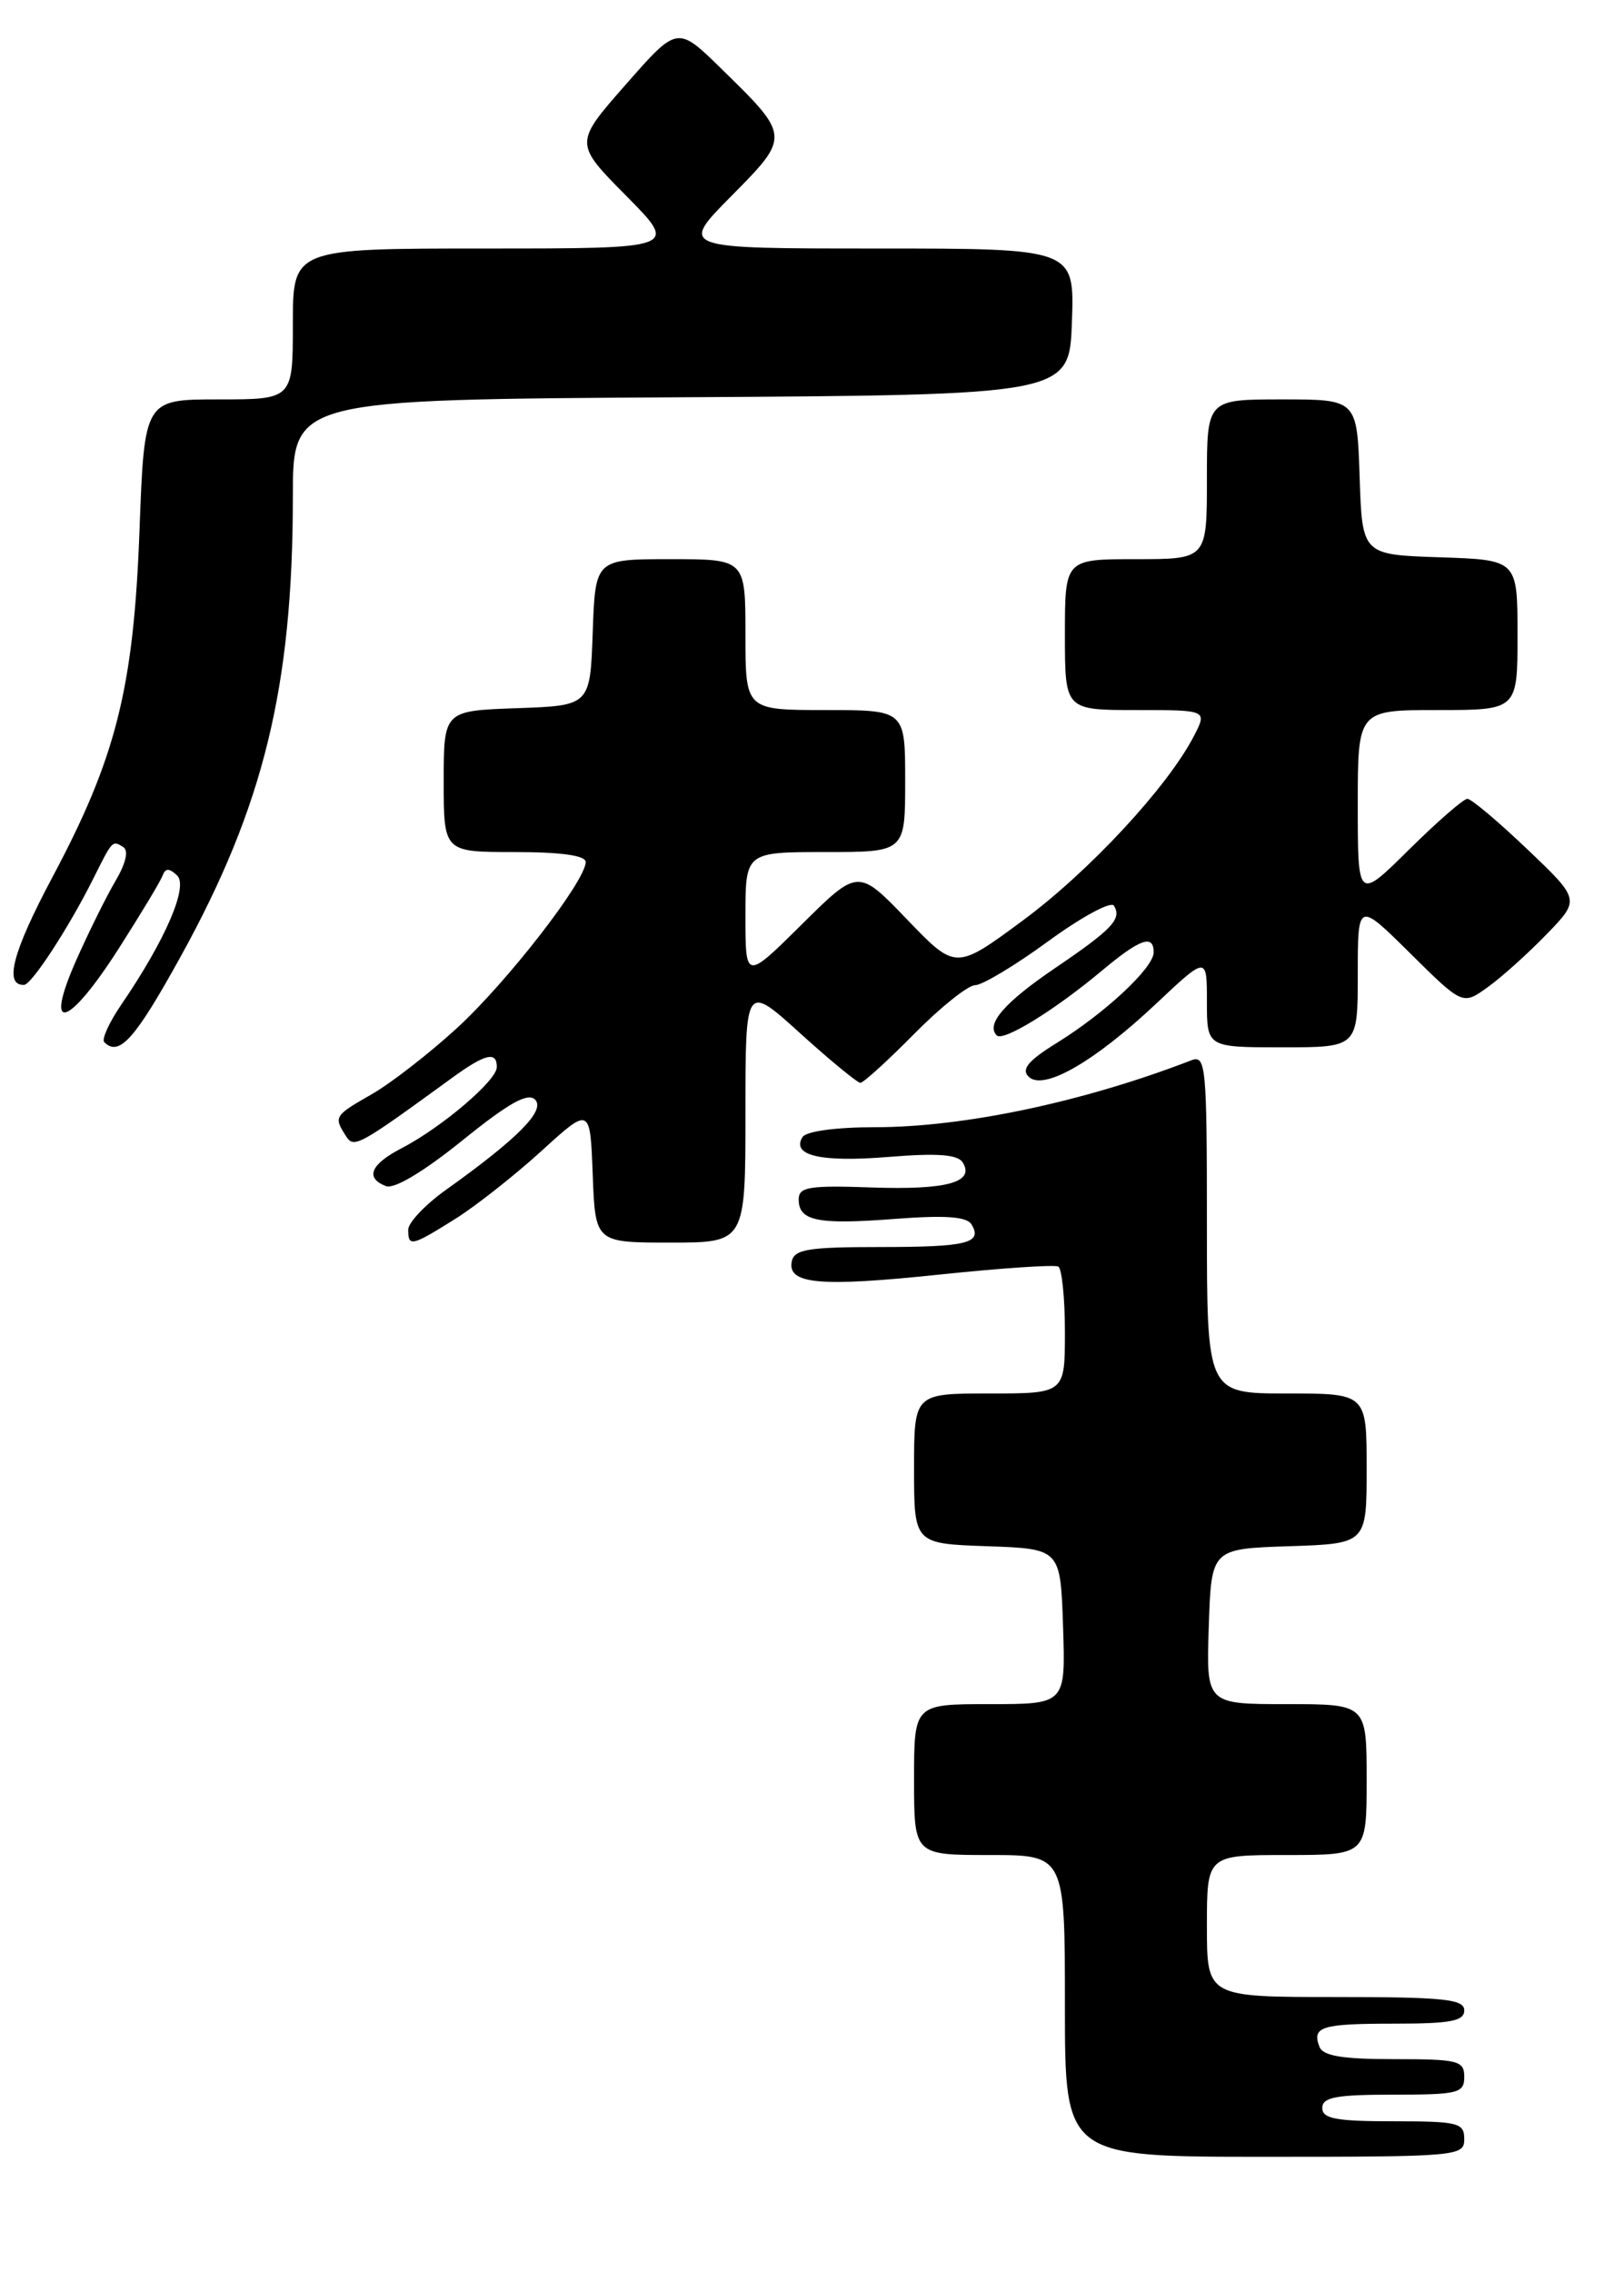 <?xml version="1.0" encoding="UTF-8" standalone="no"?>
<!DOCTYPE svg PUBLIC "-//W3C//DTD SVG 1.1//EN" "http://www.w3.org/Graphics/SVG/1.1/DTD/svg11.dtd" >
<svg xmlns="http://www.w3.org/2000/svg" xmlns:xlink="http://www.w3.org/1999/xlink" version="1.1" viewBox="0 0 183 256">
 <g >
 <path fill="currentColor"
d=" M 165.00 241.00 C 165.00 239.17 164.33 239.00 157.00 239.00 C 150.56 239.00 149.00 238.71 149.00 237.50 C 149.00 236.29 150.56 236.00 157.00 236.00 C 164.33 236.00 165.00 235.83 165.00 234.00 C 165.00 232.17 164.33 232.00 157.11 232.00 C 151.26 232.00 149.07 231.64 148.68 230.60 C 147.81 228.33 148.90 228.00 157.17 228.00 C 163.46 228.00 165.00 227.71 165.00 226.50 C 165.00 225.24 162.72 225.00 150.50 225.00 C 136.00 225.00 136.00 225.00 136.00 217.00 C 136.00 209.00 136.00 209.00 145.00 209.00 C 154.00 209.00 154.00 209.00 154.00 200.50 C 154.00 192.00 154.00 192.00 144.96 192.00 C 135.92 192.00 135.92 192.00 136.21 183.25 C 136.50 174.50 136.50 174.50 145.25 174.21 C 154.00 173.92 154.00 173.92 154.00 165.46 C 154.00 157.00 154.00 157.00 145.00 157.00 C 136.00 157.00 136.00 157.00 136.00 137.89 C 136.00 120.10 135.88 118.83 134.25 119.46 C 122.11 124.15 108.64 127.00 98.60 127.00 C 94.19 127.00 90.84 127.46 90.43 128.11 C 89.14 130.20 92.49 130.97 100.11 130.35 C 105.66 129.90 107.93 130.07 108.49 130.98 C 109.86 133.21 106.68 134.08 98.25 133.79 C 91.15 133.54 90.00 133.73 90.00 135.14 C 90.00 137.57 92.14 138.00 100.86 137.33 C 106.47 136.90 108.92 137.07 109.46 137.93 C 110.77 140.06 109.01 140.50 99.18 140.50 C 91.07 140.50 89.49 140.76 89.22 142.13 C 88.72 144.70 92.41 145.02 106.00 143.59 C 112.88 142.87 118.84 142.47 119.25 142.70 C 119.66 142.93 120.00 146.24 120.00 150.06 C 120.00 157.00 120.00 157.00 111.50 157.00 C 103.00 157.00 103.00 157.00 103.00 165.46 C 103.00 173.92 103.00 173.92 111.25 174.21 C 119.50 174.50 119.50 174.50 119.79 183.25 C 120.08 192.00 120.08 192.00 111.54 192.00 C 103.00 192.00 103.00 192.00 103.00 200.50 C 103.00 209.00 103.00 209.00 111.50 209.00 C 120.00 209.00 120.00 209.00 120.00 226.00 C 120.00 243.00 120.00 243.00 142.50 243.00 C 164.33 243.00 165.00 242.94 165.00 241.00 Z  M 51.27 137.35 C 53.60 135.89 57.98 132.44 61.00 129.69 C 66.50 124.68 66.50 124.68 66.79 132.34 C 67.08 140.00 67.08 140.00 75.54 140.00 C 84.00 140.00 84.00 140.00 84.00 125.42 C 84.00 110.83 84.00 110.83 90.17 116.42 C 93.56 119.49 96.62 122.00 96.95 122.00 C 97.29 122.00 100.01 119.53 103.00 116.50 C 105.99 113.47 109.09 111.00 109.88 111.00 C 110.68 111.00 114.40 108.77 118.13 106.04 C 121.87 103.31 125.20 101.51 125.52 102.04 C 126.44 103.53 125.35 104.69 118.88 109.08 C 113.17 112.96 111.06 115.40 112.32 116.66 C 113.05 117.38 118.81 113.84 124.11 109.41 C 128.47 105.76 130.00 105.22 130.00 107.30 C 130.00 109.03 124.58 114.09 119.14 117.47 C 115.88 119.48 115.06 120.46 115.90 121.30 C 117.55 122.95 123.26 119.68 130.25 113.11 C 136.00 107.70 136.00 107.70 136.00 112.85 C 136.00 118.00 136.00 118.00 144.50 118.00 C 153.00 118.00 153.00 118.00 153.00 109.78 C 153.00 101.56 153.00 101.56 158.91 107.41 C 164.82 113.26 164.82 113.26 167.66 111.21 C 169.22 110.09 172.20 107.41 174.28 105.26 C 178.06 101.36 178.06 101.36 172.10 95.68 C 168.83 92.56 165.79 90.00 165.35 90.00 C 164.92 90.00 161.96 92.57 158.78 95.72 C 153.00 101.44 153.00 101.44 153.00 90.72 C 153.00 80.00 153.00 80.00 162.00 80.00 C 171.00 80.00 171.00 80.00 171.00 71.54 C 171.00 63.08 171.00 63.08 162.25 62.79 C 153.50 62.50 153.50 62.50 153.21 53.75 C 152.92 45.00 152.92 45.00 144.46 45.00 C 136.00 45.00 136.00 45.00 136.00 54.00 C 136.00 63.00 136.00 63.00 128.00 63.00 C 120.00 63.00 120.00 63.00 120.00 71.50 C 120.00 80.00 120.00 80.00 128.03 80.00 C 136.05 80.00 136.05 80.00 134.53 82.94 C 131.57 88.66 122.75 98.17 115.27 103.70 C 107.69 109.30 107.69 109.30 102.20 103.58 C 96.70 97.86 96.70 97.86 90.35 104.15 C 84.00 110.44 84.00 110.44 84.00 103.22 C 84.00 96.00 84.00 96.00 93.00 96.00 C 102.00 96.00 102.00 96.00 102.00 88.00 C 102.00 80.00 102.00 80.00 93.00 80.00 C 84.00 80.00 84.00 80.00 84.00 71.50 C 84.00 63.00 84.00 63.00 75.54 63.00 C 67.08 63.00 67.08 63.00 66.79 71.25 C 66.50 79.50 66.50 79.50 58.25 79.79 C 50.00 80.08 50.00 80.08 50.00 88.04 C 50.00 96.00 50.00 96.00 58.00 96.00 C 63.25 96.00 66.00 96.39 66.00 97.12 C 66.00 99.25 57.11 110.70 51.43 115.89 C 48.30 118.75 44.00 122.08 41.88 123.29 C 37.68 125.69 37.60 125.82 38.94 127.93 C 39.88 129.42 40.21 129.25 50.90 121.47 C 54.69 118.71 56.01 118.40 55.98 120.25 C 55.96 121.76 49.73 127.05 45.25 129.37 C 41.74 131.19 41.11 132.72 43.50 133.64 C 44.43 133.99 47.75 132.00 52.09 128.50 C 57.31 124.28 59.47 123.07 60.29 123.89 C 61.50 125.10 58.36 128.27 50.25 134.06 C 47.91 135.73 46.00 137.75 46.00 138.55 C 46.00 140.50 46.37 140.42 51.27 137.35 Z  M 20.37 107.75 C 29.72 90.81 33.00 77.36 33.00 55.94 C 33.00 45.02 33.00 45.02 76.75 44.76 C 120.50 44.50 120.50 44.50 120.79 36.25 C 121.08 28.00 121.08 28.00 98.82 28.00 C 76.56 28.00 76.56 28.00 82.38 22.12 C 89.08 15.35 89.08 15.36 81.24 7.70 C 76.33 2.90 76.33 2.90 70.52 9.52 C 64.70 16.14 64.70 16.14 70.57 22.07 C 76.44 28.00 76.44 28.00 54.72 28.00 C 33.00 28.00 33.00 28.00 33.00 36.50 C 33.00 45.00 33.00 45.00 24.64 45.00 C 16.27 45.00 16.27 45.00 15.72 59.75 C 15.06 77.52 13.10 85.34 5.88 98.88 C 1.41 107.28 0.42 111.07 2.72 110.96 C 3.58 110.92 7.76 104.50 10.51 99.00 C 12.69 94.64 12.65 94.67 13.88 95.43 C 14.52 95.82 14.19 97.26 13.00 99.28 C 11.96 101.05 9.96 105.09 8.56 108.25 C 4.88 116.59 7.66 115.81 13.36 106.90 C 15.85 103.00 18.09 99.29 18.32 98.65 C 18.64 97.80 19.06 97.79 19.95 98.63 C 21.26 99.85 18.64 105.91 13.68 113.17 C 12.30 115.19 11.43 117.10 11.75 117.42 C 13.43 119.09 15.22 117.08 20.37 107.75 Z "/>
</g>
</svg>